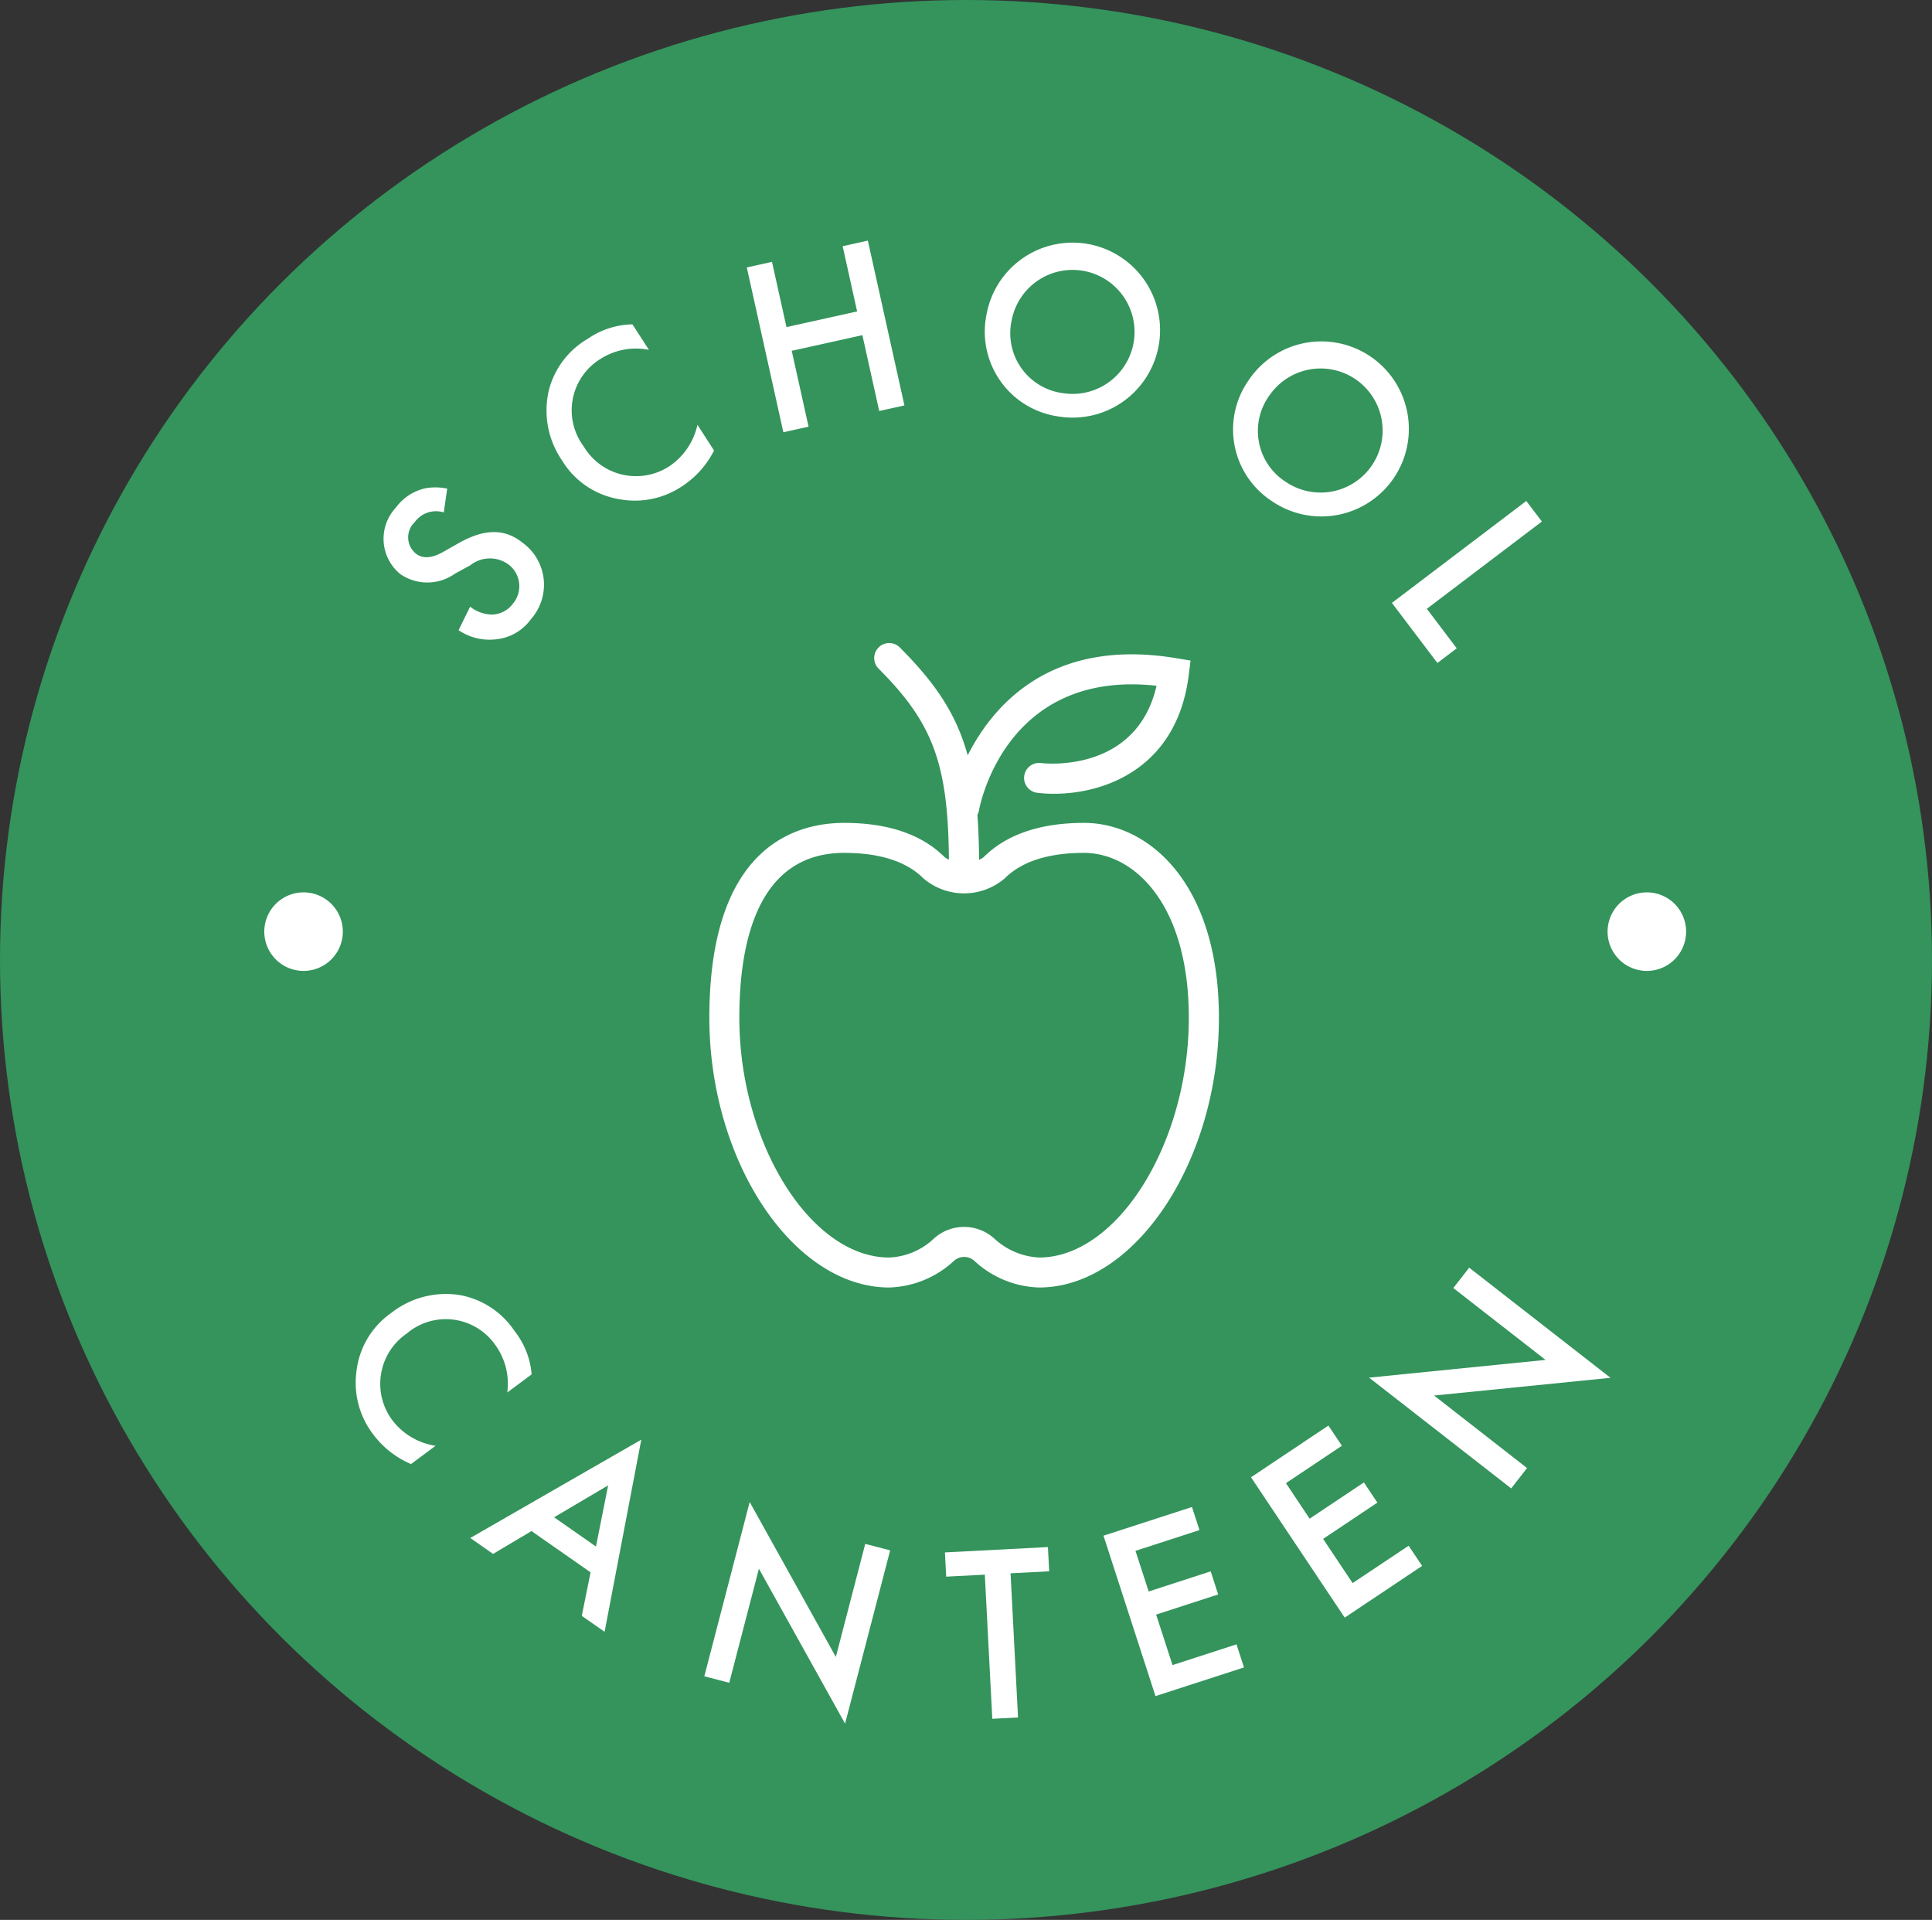 <svg xmlns="http://www.w3.org/2000/svg" width="155" height="154" viewBox="0 0 155 154">
  <rect x="0" y="0" width="155" height="154" fill="#333333" stroke="none"/>
  <g id="Group_209" data-name="Group 209" transform="translate(-1252.477 -736)">
    <ellipse id="Ellipse_7" data-name="Ellipse 7" cx="77.5" cy="77" rx="77.5" ry="77" transform="translate(1252.477 736)" fill="#34945c"/>
    <g id="Group_154" data-name="Group 154" transform="translate(1273.683 755.299)">
      <path id="Path_662" data-name="Path 662" d="M393.431,582.853a3.816,3.816,0,0,0,4.4-.026l1.236-.676a2.53,2.53,0,0,1,3.024-.083,2.175,2.175,0,0,1,.392,3.162,2.145,2.145,0,0,1-1.737.879,2.935,2.935,0,0,1-1.7-.631l-.927,1.883a4.381,4.381,0,0,0,2.772.753,3.953,3.953,0,0,0,3.048-1.65,4.167,4.167,0,0,0-.684-6.117c-1.206-.962-2.748-1.307-5.1.018l-1.275.72c-1.236.706-1.879.376-2.2.124a1.678,1.678,0,0,1-.083-2.506,2.1,2.1,0,0,1,2.336-.787l.274-1.908a4.615,4.615,0,0,0-1.709-.036,4,4,0,0,0-2.407,1.558A3.657,3.657,0,0,0,393.431,582.853Z" transform="translate(-382.535 -556.113)" fill="#fff"/>
      <path id="Path_663" data-name="Path 663" d="M410.662,577.521a5.375,5.375,0,0,1-2.218,3.3,4.884,4.884,0,0,1-6.91-1.569,4.833,4.833,0,0,1,1.337-7.006,5.283,5.283,0,0,1,3.9-.735l-1.323-2.044a6.466,6.466,0,0,0-3.562,1.143,6.7,6.7,0,0,0-3.144,4.14,7.082,7.082,0,0,0,1.053,5.626,6.637,6.637,0,0,0,4.6,3.113,6.781,6.781,0,0,0,5.031-1.035,7.386,7.386,0,0,0,2.567-2.87Z" transform="translate(-375.914 -562.747)" fill="#fff"/>
      <path id="Path_664" data-name="Path 664" d="M411.423,581.078l-1.35-6.084,5.668-1.256,1.35,6.084,2.022-.448-2.933-13.219-2.022.448,1.161,5.232-5.668,1.256-1.161-5.232-2.022.448,2.933,13.219Z" transform="translate(-367.76 -566.154)" fill="#fff"/>
      <path id="Path_665" data-name="Path 665" d="M421.766,580.181a7.018,7.018,0,1,0-5.774-8.091A6.861,6.861,0,0,0,421.766,580.181Zm-3.734-7.746a4.973,4.973,0,1,1,4.051,5.869A4.845,4.845,0,0,1,418.032,572.435Z" transform="translate(-358.067 -566.076)" fill="#fff"/>
      <path id="Path_666" data-name="Path 666" d="M428.892,583.039a7.02,7.02,0,1,0-1.956-9.749A6.865,6.865,0,0,0,428.892,583.039Zm-.238-8.6a4.976,4.976,0,1,1,1.295,7.016A4.847,4.847,0,0,1,428.654,574.438Z" transform="translate(-347.97 -562.083)" fill="#fff"/>
      <path id="Path_667" data-name="Path 667" d="M435.623,589.44l1.552-1.177-2.4-3.169,9.23-7-1.251-1.649-10.781,8.177Z" transform="translate(-341.51 -555.56)" fill="#fff"/>
      <path id="Path_668" data-name="Path 668" d="M395.1,610.967a4.838,4.838,0,0,1,7.081.881,5.294,5.294,0,0,1,.986,3.846l1.954-1.453a6.423,6.423,0,0,0-1.374-3.48,6.7,6.7,0,0,0-4.337-2.872,7.081,7.081,0,0,0-5.544,1.417,6.636,6.636,0,0,0-2.811,4.794,6.79,6.79,0,0,0,1.36,4.96,7.4,7.4,0,0,0,3.03,2.375l1.971-1.465a5.372,5.372,0,0,1-3.432-2A4.886,4.886,0,0,1,395.1,610.967Z" transform="translate(-383.675 -523.298)" fill="#fff"/>
      <path id="Path_669" data-name="Path 669" d="M397.365,622.712l3.083-1.833,4.741,3.31-.706,3.493,1.831,1.276,2.943-15.411-13.719,7.886Zm9.234-5.5-.978,4.907-3.359-2.346Z" transform="translate(-379.014 -517.367)" fill="#fff"/>
      <path id="Path_670" data-name="Path 670" d="M415.341,628.438l-6.913-12.426-3.639,13.978,2,.521,2.38-9.148,6.913,12.426,3.617-13.9-2-.519Z" transform="translate(-369.489 -514.83)" fill="#fff"/>
      <path id="Path_671" data-name="Path 671" d="M422.563,617.792l-8.262.43.1,1.944,3.1-.161.6,11.562,2.065-.107-.6-11.562,3.1-.163Z" transform="translate(-359.697 -512.997)" fill="#fff"/>
      <path id="Path_672" data-name="Path 672" d="M426.108,628.889l-1.314-4.051,4.977-1.615-.6-1.853-4.976,1.615-1.058-3.26,5.133-1.665-.6-1.851-7.1,2.3,4.172,12.868,7.1-2.3-.6-1.851Z" transform="translate(-353.246 -514.627)" fill="#fff"/>
      <path id="Path_673" data-name="Path 673" d="M434.556,625.624l-2.368-3.544,4.354-2.909-1.082-1.619-4.354,2.907-1.9-2.85,4.489-3-1.082-1.619-6.209,4.148,7.517,11.257,6.211-4.148-1.082-1.619Z" transform="translate(-347.244 -517.941)" fill="#fff"/>
      <path id="Path_674" data-name="Path 674" d="M439.1,606.749l-1.274,1.633,7.4,5.765-14.156,1.423,11.4,8.885,1.272-1.633-7.46-5.817,14.156-1.421Z" transform="translate(-342.436 -524.365)" fill="#fff"/>
      <path id="Path_675" data-name="Path 675" d="M390.543,591.915a3.15,3.15,0,1,0,3.15,3.15A3.148,3.148,0,0,0,390.543,591.915Z" transform="translate(-387.395 -539.635)" fill="#fff"/>
      <path id="Path_676" data-name="Path 676" d="M443.647,591.915a3.15,3.15,0,1,0,3.15,3.15A3.15,3.15,0,0,0,443.647,591.915Z" transform="translate(-332.73 -539.635)" fill="#fff"/>
      <path id="Path_677" data-name="Path 677" d="M425.714,591.066c-.9-3.288-2.569-5.774-5.447-8.654a1.2,1.2,0,1,0-1.7,1.7c4.365,4.365,5.575,7.629,5.642,15.322a1.512,1.512,0,0,1-.337-.193c-1.826-1.829-4.538-2.756-8.063-2.756-4.041,0-10.821,2.032-10.821,15.629,0,11.527,6.744,21.638,14.429,21.638a7.974,7.974,0,0,0,5.2-2.141,1.222,1.222,0,0,1,1.628,0,7.966,7.966,0,0,0,5.2,2.141c7.683,0,14.425-10.111,14.425-21.638,0-10.738-5.609-15.629-10.819-15.629-3.521,0-6.234.927-8.065,2.756a1.531,1.531,0,0,1-.357.205c-.01-1.309-.053-2.511-.136-3.615a1.221,1.221,0,0,0,.124-.331c.087-.479,2.178-11.345,14.249-10.015-1.615,7.022-8.95,6.242-9.275,6.2a1.2,1.2,0,0,0-.3,2.385c3.724.471,11.093-.907,12.16-9.459l.144-1.145-1.139-.189C432.425,581.6,427.765,587.021,425.714,591.066Zm2.965,9.877c1.362-1.362,3.5-2.052,6.364-2.052,4.053,0,8.412,4.14,8.412,13.224,0,10.066-5.729,19.233-12.018,19.233a5.714,5.714,0,0,1-3.621-1.552,3.615,3.615,0,0,0-4.781,0,5.545,5.545,0,0,1-3.619,1.552c-6.293,0-12.022-9.167-12.022-19.233,0-6.033,1.459-13.224,8.414-13.224,2.862,0,5,.69,6.362,2.052A5.027,5.027,0,0,0,428.679,600.943Z" transform="translate(-369.285 -549.778)" fill="#fff"/>
    </g>
  </g>
</svg>
